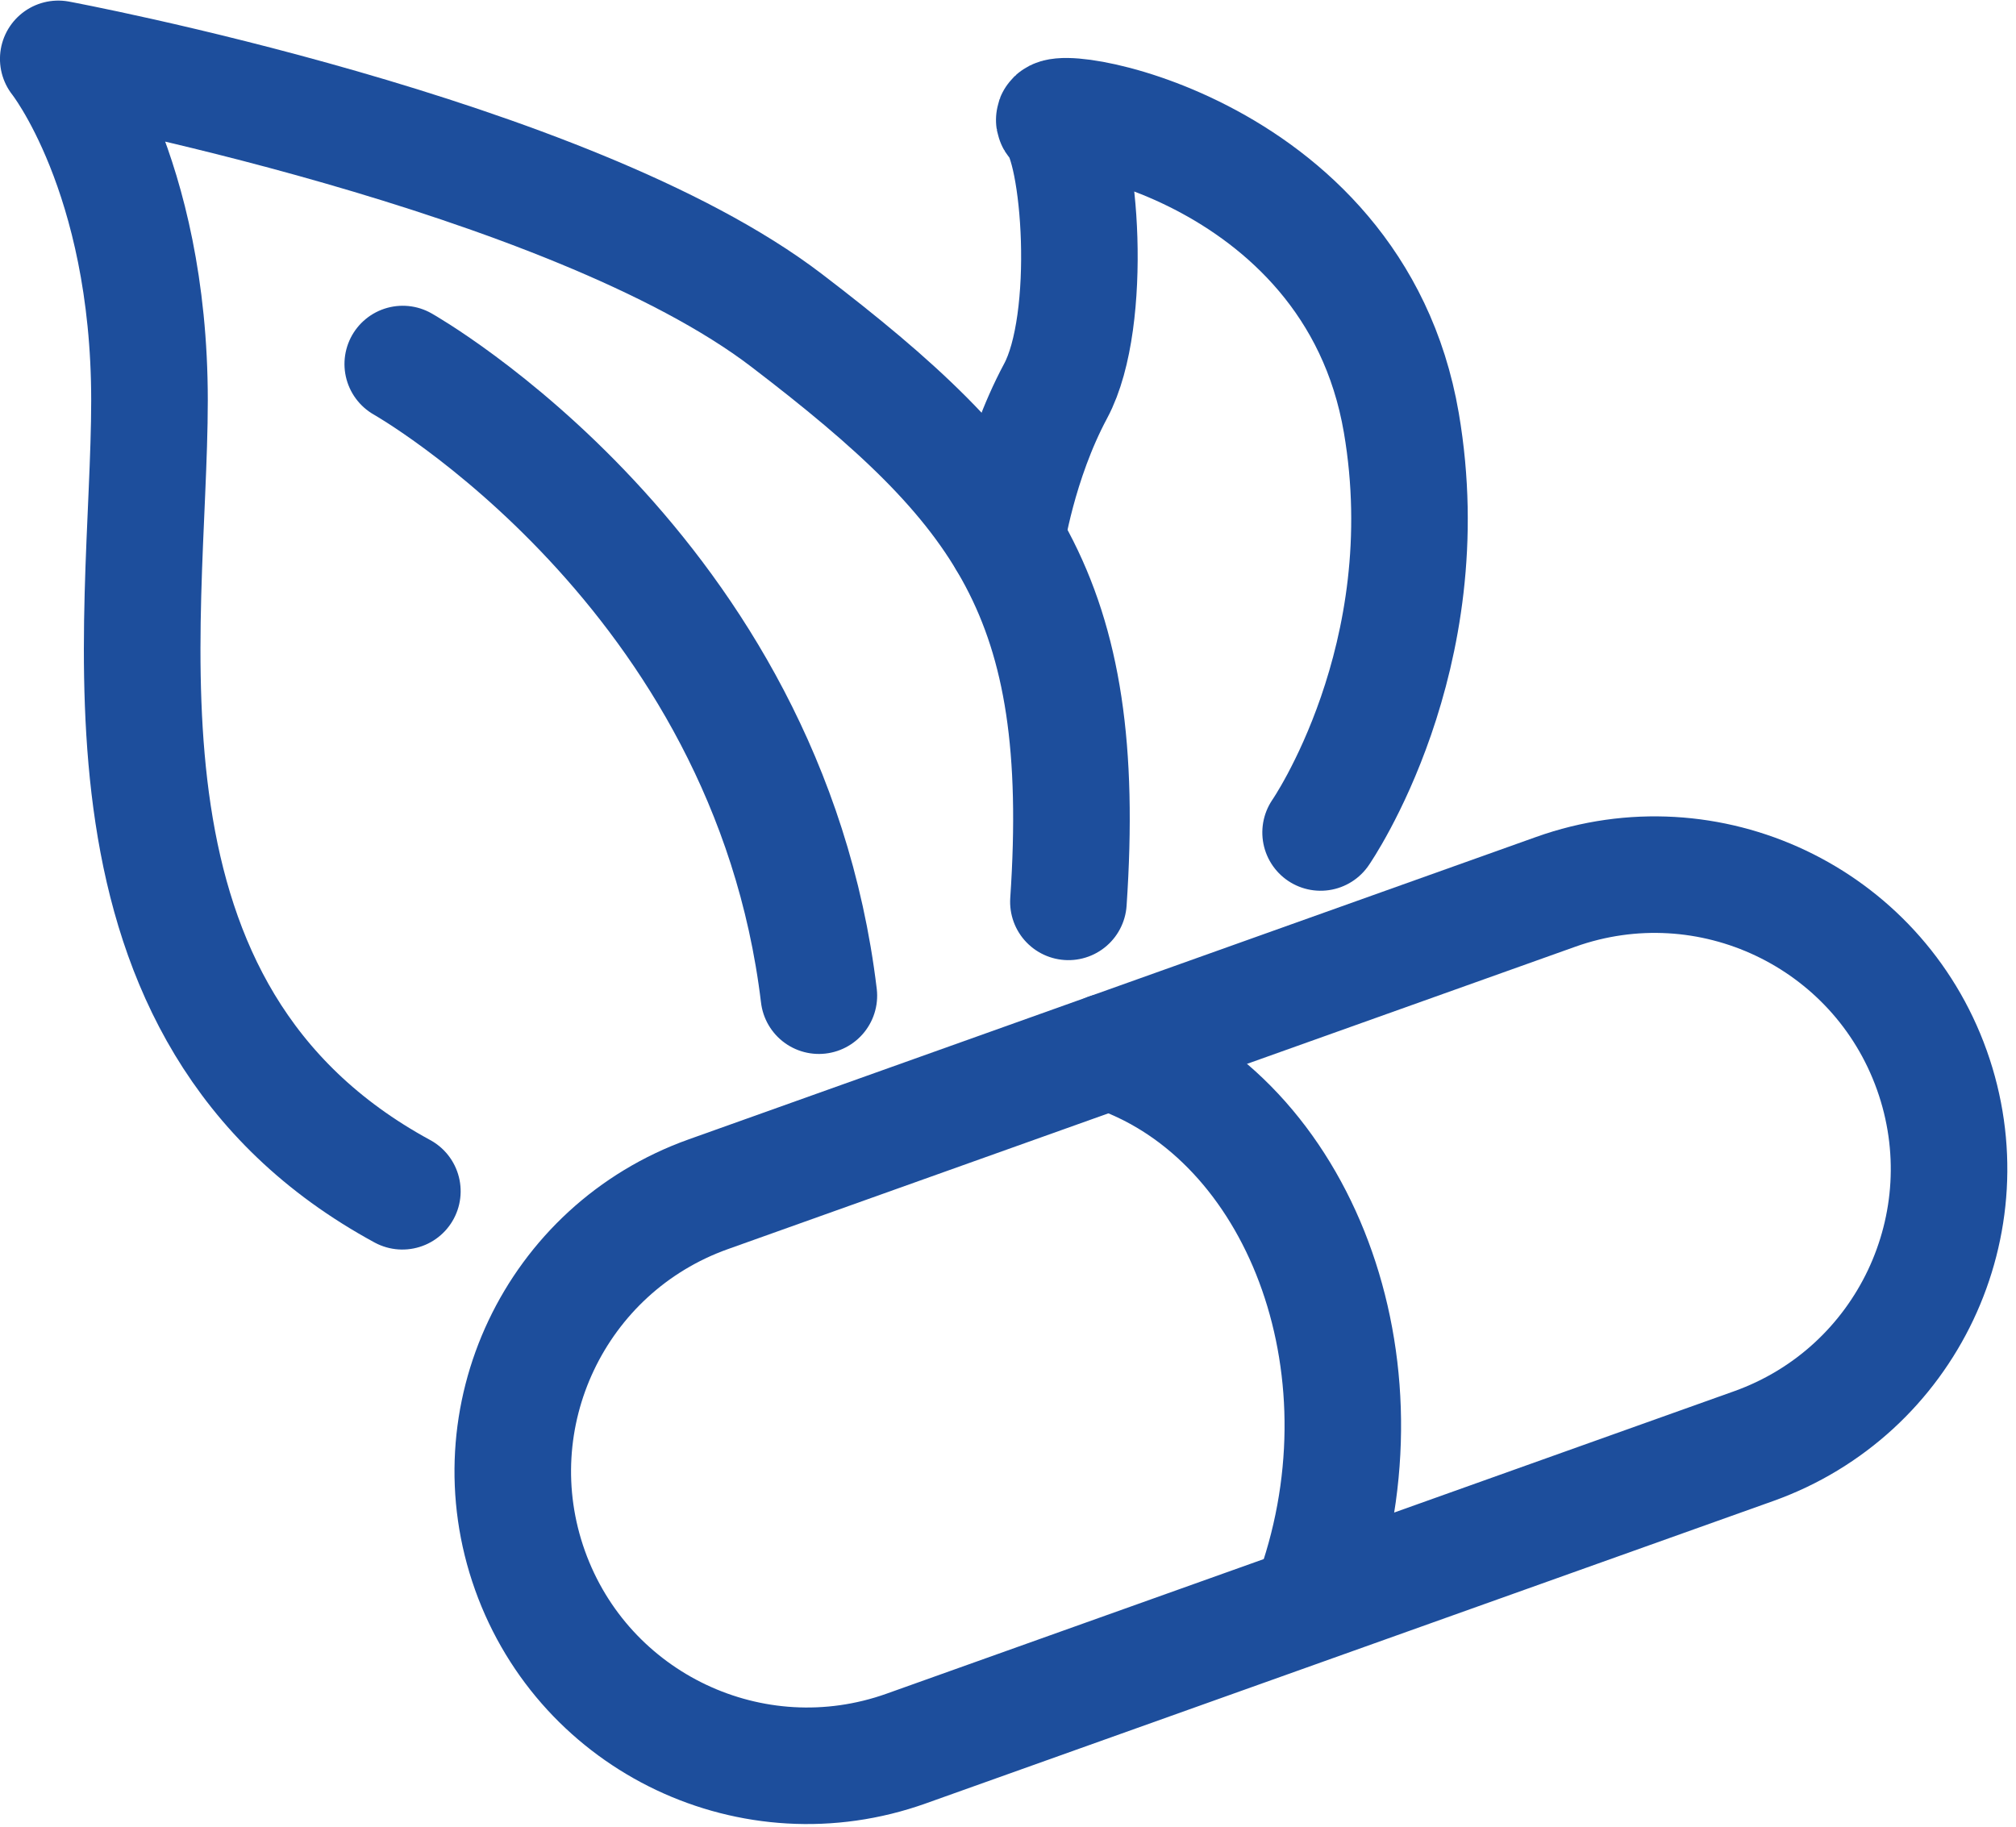 <?xml version="1.0" encoding="UTF-8" standalone="no"?>
<!DOCTYPE svg PUBLIC "-//W3C//DTD SVG 1.1//EN" "http://www.w3.org/Graphics/SVG/1.1/DTD/svg11.dtd">
<svg width="100%" height="100%" viewBox="0 0 160 145" version="1.1" xmlns="http://www.w3.org/2000/svg" xmlns:xlink="http://www.w3.org/1999/xlink" xml:space="preserve" xmlns:serif="http://www.serif.com/" style="fill-rule:evenodd;clip-rule:evenodd;stroke-linecap:round;stroke-linejoin:round;stroke-miterlimit:10;">
    <g transform="matrix(0.75,0,0,0.75,0,0)">
        <g id="Integratiu" transform="matrix(4.167,0,0,4.167,-301.708,-1133.57)">
            <g transform="matrix(0.55,0.835,0.835,-0.55,91.708,280.477)">
                <path d="M-4.322,-8.023C-4.322,-8.023 5.148,-3.16 14.892,-8.023" style="fill:none;fill-rule:nonzero;stroke:rgb(29,78,156);stroke-width:2.96px;"/>
            </g>
            <g transform="matrix(0.641,-0.768,-0.768,-0.641,100.418,282.768)">
                <path d="M-9.907,-7.121C-3.614,-2.554 -2.86,0.876 -3.157,7.828C-3.453,14.78 -9.907,26.281 -9.907,26.281C-9.907,26.281 -10.649,22.644 -15.081,18.946C-19.512,15.249 -28.243,10.427 -26.383,1.152" style="fill:none;fill-rule:nonzero;stroke:rgb(29,78,156);stroke-width:2.96px;"/>
            </g>
            <g transform="matrix(0.993,0.117,0.117,-0.993,97.774,285.089)">
                <path d="M0.262,-0.635C0.262,-0.635 0.314,1.366 1.063,3.272C1.812,5.178 0.957,9.504 0.262,10.053C-0.434,10.601 7.827,10.455 9.877,3.495C11.589,-2.317 9.058,-7.08 9.058,-7.08" style="fill:none;fill-rule:nonzero;stroke:rgb(29,78,156);stroke-width:2.96px;"/>
            </g>
            <g transform="matrix(1,0,0,1,116.936,302.368)">
                <path d="M0,6.398L-21.521,14.079C-25.409,15.467 -29.685,13.44 -31.073,9.552C-32.461,5.664 -30.434,1.388 -26.546,0L-5.025,-7.681C-1.137,-9.069 3.139,-7.042 4.527,-3.154C5.915,0.734 3.888,5.01 0,6.398Z" style="fill:none;fill-rule:nonzero;stroke:rgb(29,78,156);stroke-width:2.96px;"/>
            </g>
            <g transform="matrix(0.369,0.929,0.929,-0.369,109.057,299.626)">
                <path d="M-3.964,-7.575C-0.827,-3.782 5.801,-3.71 10.475,-7.575" style="fill:none;fill-rule:nonzero;stroke:rgb(29,78,156);stroke-width:2.96px;"/>
            </g>
        </g>
    </g>
</svg>
